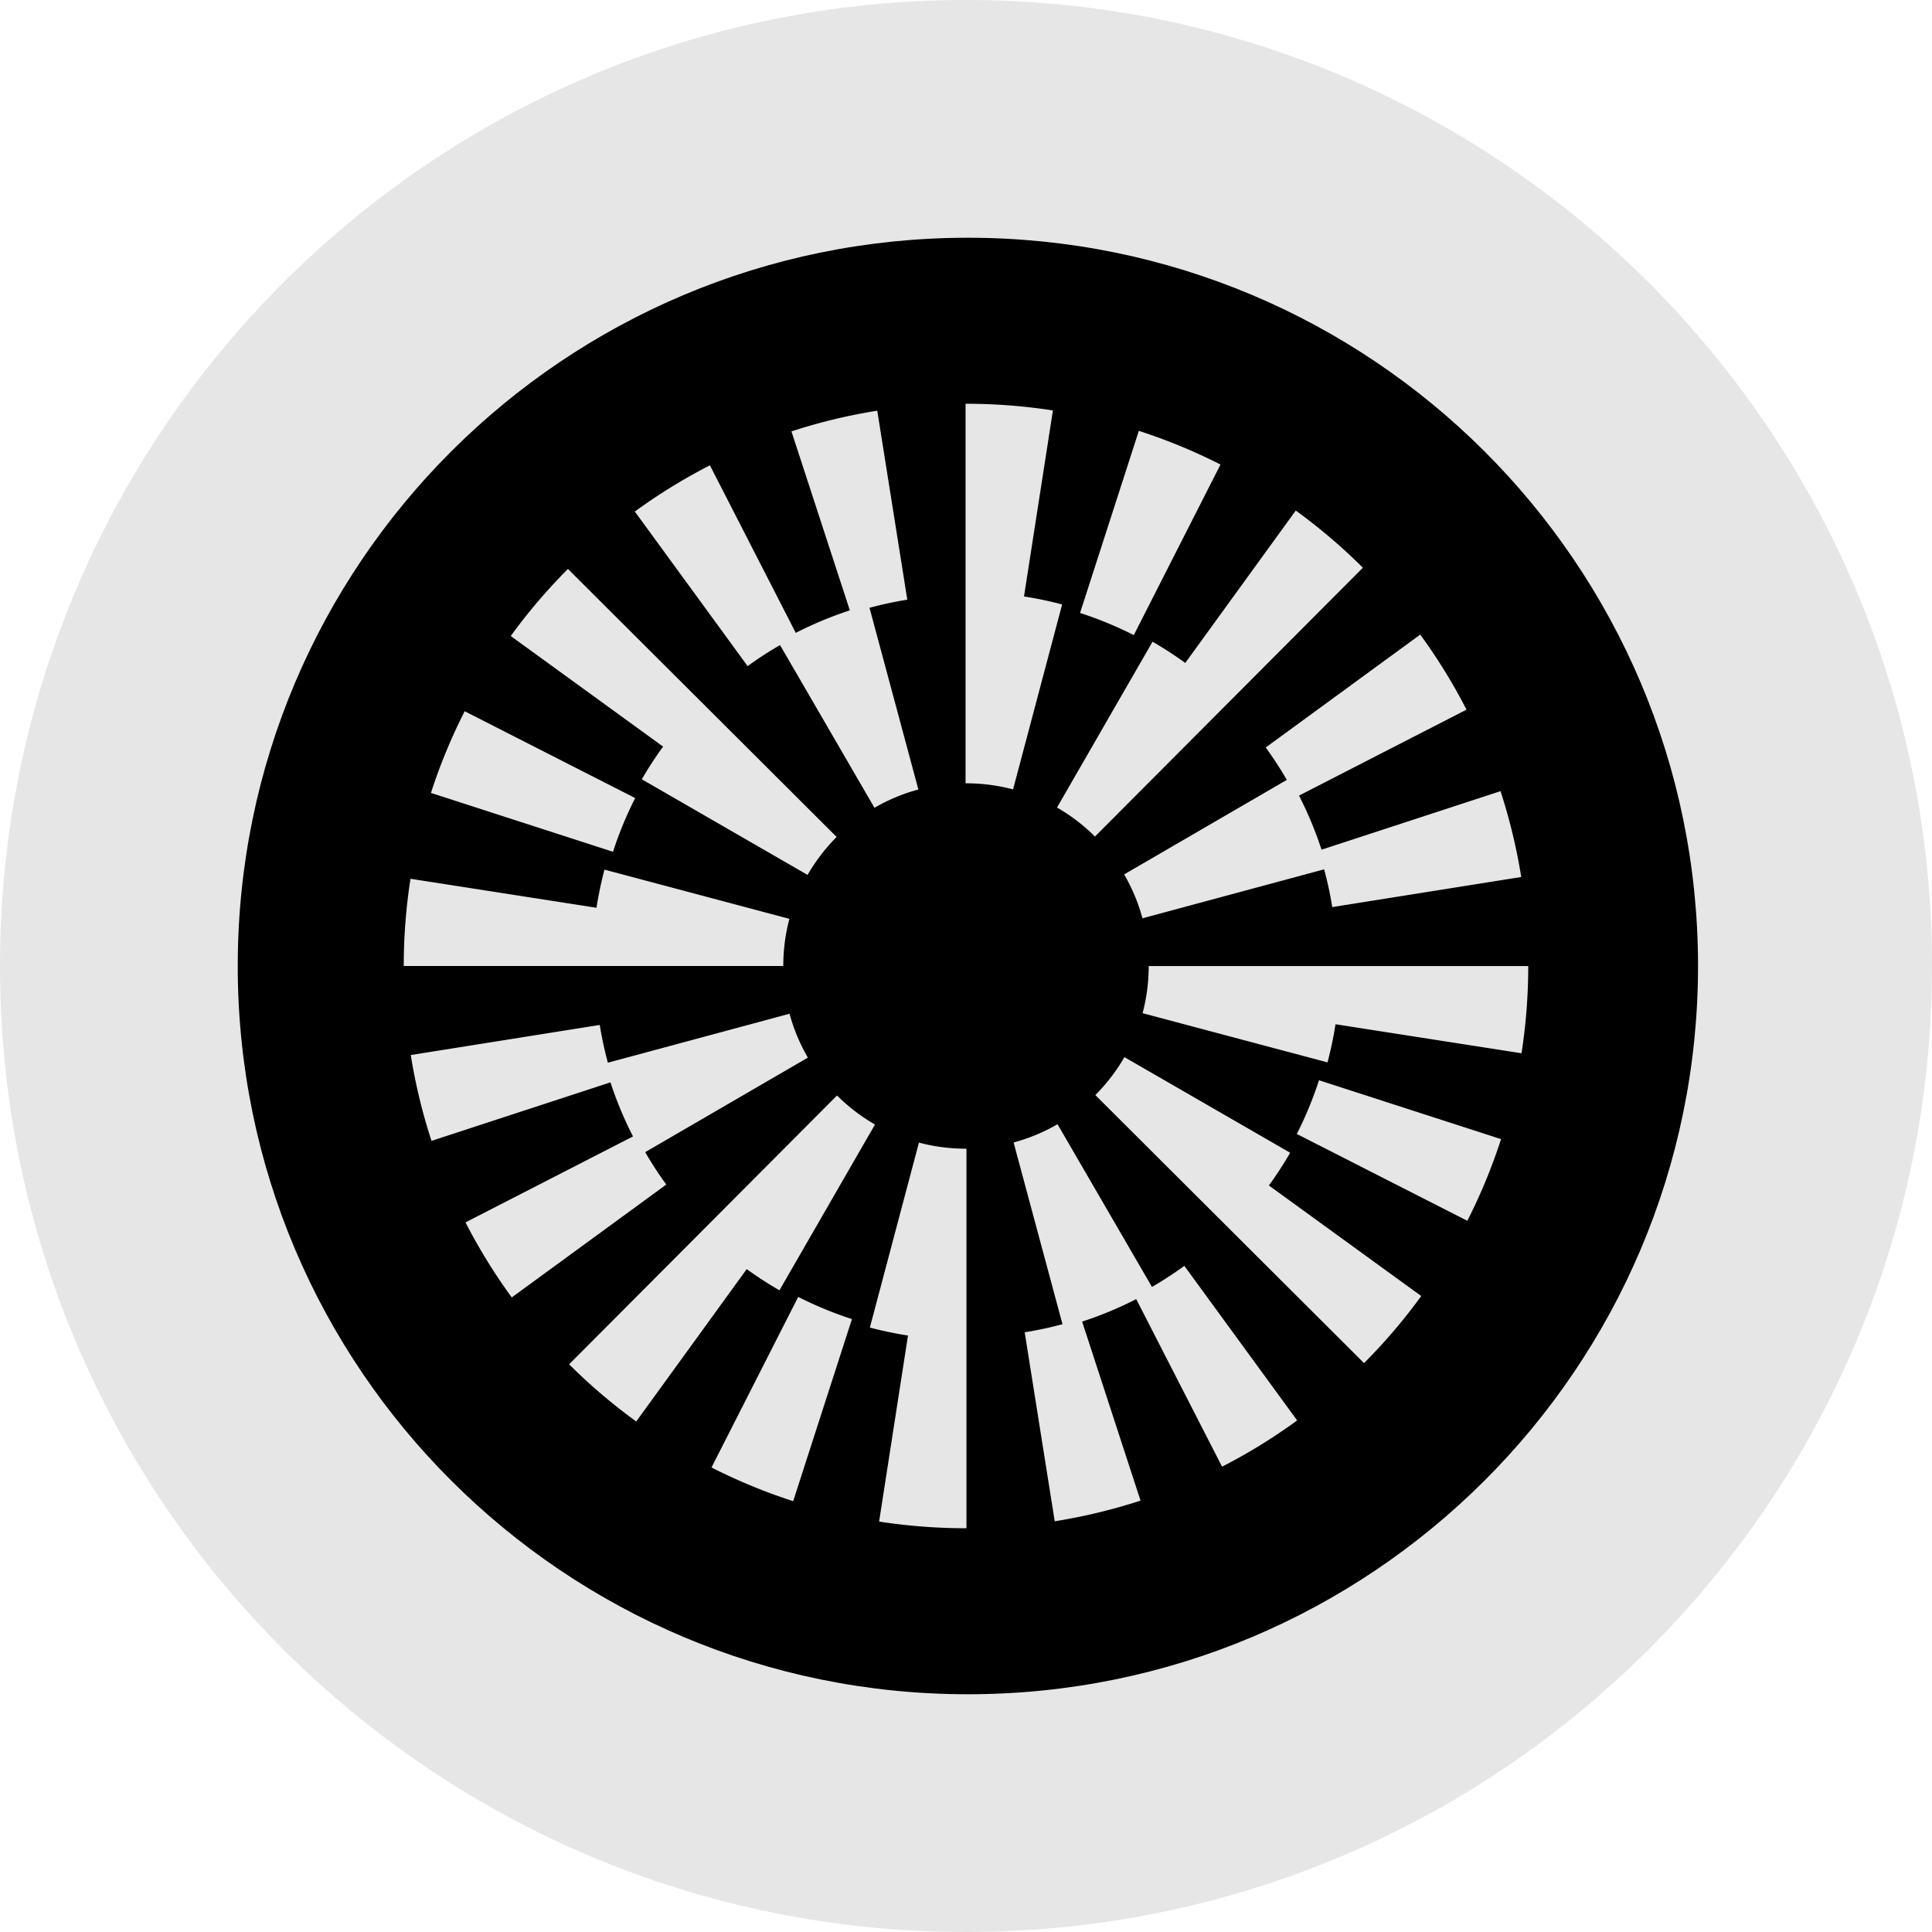 <svg xmlns="http://www.w3.org/2000/svg" fill="none" viewBox="0 0 512 512"><path fill="#E6E6E6" fill-rule="evenodd" d="M256 512c141.385 0 256-114.615 256-256S397.385 0 256 0 0 114.615 0 256s114.615 256 256 256m.5-63C363.367 449 450 362.591 450 256S363.367 63 256.5 63 63 149.409 63 256s86.633 193 193.5 193" clip-rule="evenodd"/><path fill="#000" fill-rule="evenodd" d="M450 256c0 106.591-86.633 193-193.5 193S63 362.591 63 256 149.633 63 256.5 63 450 149.409 450 256" clip-rule="evenodd"/><path fill="#E6E6E6" d="m168.332 211.495-45.187-23.007a148.6 148.6 0 0 0-8.94 21.641l48.25 15.602a97.4 97.4 0 0 1 5.877-14.236M206.715 170.947l25.029 43.124a48 48 0 0 1 11.637-4.844l-12.953-48.152a97 97 0 0 1 10.015-2.15l-7.96-50.084a149 149 0 0 0-22.742 5.477l15.477 47.436a99 99 0 0 0-14.334 5.964l-22.75-44.407a149.4 149.4 0 0 0-19.898 12.256l29.894 40.959a100 100 0 0 1 8.585-5.579M341.021 206.677l-43.108 25.051a48 48 0 0 1 4.851 11.63l48.147-12.977a98 98 0 0 1 2.154 10.008l50.076-7.974a149 149 0 0 0-5.492-22.746l-47.428 15.507a99 99 0 0 0-5.971-14.331l44.391-22.78a150 150 0 0 0-12.263-19.888l-40.947 29.915a98 98 0 0 1 5.59 8.585M323.442 123.108a149 149 0 0 0-21.64-8.929l-15.576 48.258a98 98 0 0 1 14.24 5.874zM305.437 170.063l-25.314 43.936a48.7 48.7 0 0 1 10.052 7.694l71-71.242a150.3 150.3 0 0 0-17.783-15.149l-29.283 40.386a100 100 0 0 0-8.672-5.625M170.093 206.518l43.922 25.342a48.9 48.9 0 0 1 7.707-10.057l-71.211-71.027a150 150 0 0 0-15.156 17.774l40.369 29.303a99 99 0 0 0-5.631 8.665M271.371 158.072l7.661-49.299A150.4 150.4 0 0 0 255.999 107h-.116v100.583h.116c4.24 0 8.435.544 12.471 1.615l13.006-49.013a99 99 0 0 0-10.105-2.113M209.199 243.503l-49.004-13.041a98 98 0 0 0-2.12 10.106l-49.291-7.684A150.6 150.6 0 0 0 107 255.997h100.58c0-4.248.544-8.454 1.619-12.494M343.668 300.514l45.186 23.007a148.4 148.4 0 0 0 8.94-21.641l-48.249-15.603a97.6 97.6 0 0 1-5.877 14.237M305.282 341.051l-25.028-43.125a48 48 0 0 1-11.637 4.844l12.954 48.152a97 97 0 0 1-10.015 2.151l7.955 50.08a149 149 0 0 0 22.743-5.477l-15.478-47.437a98.6 98.6 0 0 0 14.334-5.963l22.75 44.407a149.5 149.5 0 0 0 19.898-12.256l-29.894-40.96a100 100 0 0 1-8.582 5.584M170.981 305.333l43.112-25.051a48 48 0 0 1-4.852-11.63l-48.147 12.977a98 98 0 0 1-2.154-10.008l-50.079 7.974a149 149 0 0 0 5.492 22.747l47.427-15.508a99 99 0 0 0 5.972 14.332l-44.391 22.78a149.7 149.7 0 0 0 12.263 19.887l40.947-29.914a98 98 0 0 1-5.59-8.586M188.557 388.896a149 149 0 0 0 21.641 8.93l15.576-48.259a98 98 0 0 1-14.241-5.874zM206.562 341.947l25.315-43.935a48.7 48.7 0 0 1-10.053-7.695l-70.999 71.242a150 150 0 0 0 17.782 15.15l29.283-40.386a100 100 0 0 0 8.672 5.624M341.906 305.492l-43.924-25.342a48.8 48.8 0 0 1-7.706 10.056l71.207 71.032a150 150 0 0 0 15.157-17.775l-40.37-29.302a100 100 0 0 0 5.636-8.669M243.529 302.802l-13.006 49.014a99 99 0 0 0 10.106 2.112l-7.657 49.299A150.4 150.4 0 0 0 256.004 405h.117V304.417h-.117c-4.24 0-8.439-.543-12.475-1.615M304.42 256.007c0 4.248-.547 8.45-1.622 12.494l49.004 13.04a98 98 0 0 0 2.119-10.106l49.295 7.689A150.6 150.6 0 0 0 405 256.011z"/></svg>